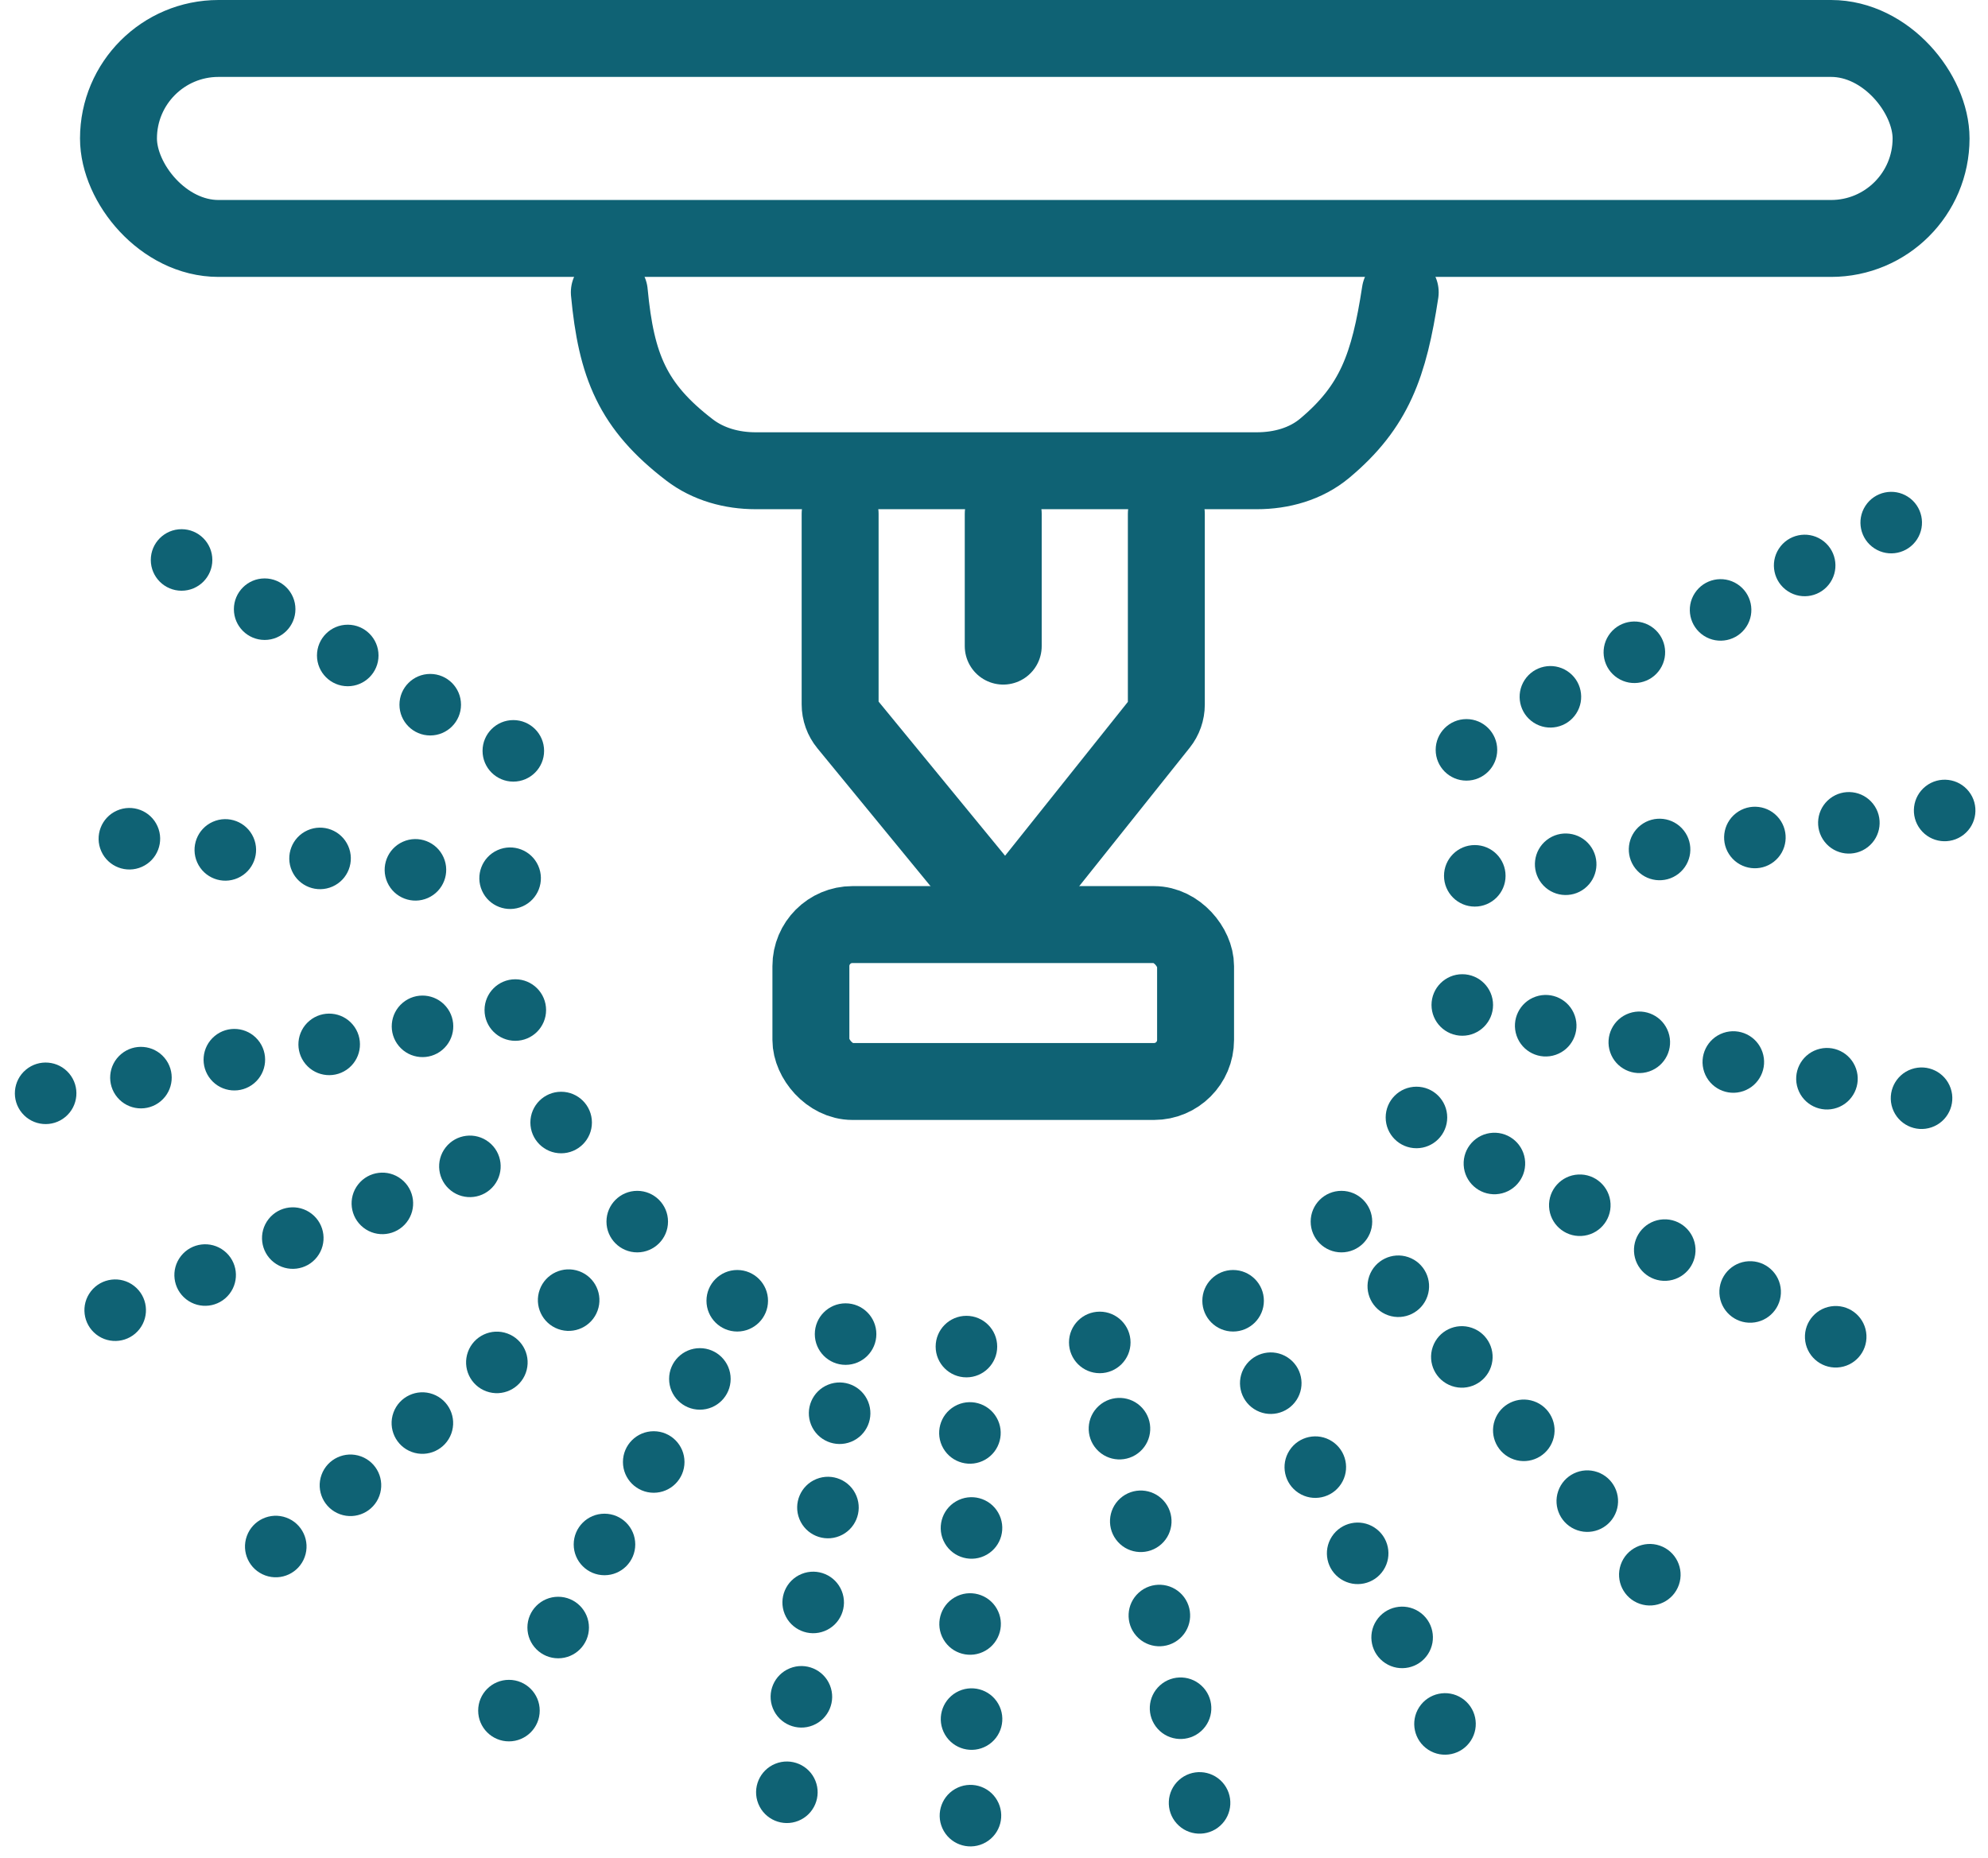 <svg width="646" height="604" viewBox="0 0 646 604" fill="none" xmlns="http://www.w3.org/2000/svg">
<path d="M326 167V210" stroke="#0F6274" stroke-width="25" stroke-linecap="round"/>
<circle cx="166.804" cy="244.039" r="10" fill="#0F6274"/>
<circle cx="139.804" cy="229.039" r="10" fill="#0F6274"/>
<circle cx="113" cy="213.039" r="10" fill="#0F6274"/>
<circle cx="86.001" cy="197.995" r="10" fill="#0F6274"/>
<circle cx="59.001" cy="181.995" r="10" fill="#0F6274"/>
<circle cx="165.762" cy="285.434" r="10" transform="rotate(-24 165.762 285.434)" fill="#0F6274"/>
<circle cx="134.995" cy="282.712" r="10" transform="rotate(-24 134.995 282.712)" fill="#0F6274"/>
<circle cx="104.001" cy="278.998" r="10" transform="rotate(-24 104.001 278.998)" fill="#0F6274"/>
<circle cx="73.216" cy="276.236" r="10" transform="rotate(-24 73.216 276.236)" fill="#0F6274"/>
<circle cx="42.043" cy="272.601" r="10" transform="rotate(-24 42.043 272.601)" fill="#0F6274"/>
<circle cx="167.45" cy="328.281" r="10" fill="#0F6274"/>
<circle cx="182.345" cy="364.839" r="10" fill="#0F6274"/>
<circle cx="207.071" cy="397.043" r="10" fill="#0F6274"/>
<circle cx="239.568" cy="422.77" r="10" fill="#0F6274"/>
<circle cx="274.772" cy="433.602" r="10" fill="#0F6274"/>
<circle cx="314.04" cy="437.664" r="10" fill="#0F6274"/>
<circle cx="357.368" cy="436.31" r="10" fill="#0F6274"/>
<circle cx="400.698" cy="422.77" r="10" fill="#0F6274"/>
<circle cx="435.902" cy="397.043" r="10" fill="#0F6274"/>
<circle cx="460.275" cy="363.193" r="10" fill="#0F6274"/>
<circle cx="475.169" cy="326.635" r="10" fill="#0F6274"/>
<circle cx="479.231" cy="284.659" r="10" fill="#0F6274"/>
<circle cx="476.523" cy="243.716" r="10" fill="#0F6274"/>
<circle cx="137.294" cy="333.578" r="10" transform="rotate(-40 137.294 333.578)" fill="#0F6274"/>
<circle cx="106.969" cy="339.443" r="10" transform="rotate(-40 106.969 339.443)" fill="#0F6274"/>
<circle cx="76.152" cy="344.415" r="10" transform="rotate(-40 76.152 344.415)" fill="#0F6274"/>
<circle cx="45.798" cy="350.246" r="10" transform="rotate(-40 45.798 350.246)" fill="#0F6274"/>
<circle cx="14.831" cy="355.345" r="10" transform="rotate(-40 14.831 355.345)" fill="#0F6274"/>
<circle cx="152.694" cy="379.085" r="10" transform="rotate(-52 152.694 379.085)" fill="#0F6274"/>
<circle cx="124.251" cy="391.126" r="10" transform="rotate(-52 124.251 391.126)" fill="#0F6274"/>
<circle cx="95.141" cy="402.397" r="10" transform="rotate(-52 95.141 402.397)" fill="#0F6274"/>
<circle cx="66.663" cy="414.411" r="10" transform="rotate(-52 66.663 414.411)" fill="#0F6274"/>
<circle cx="37.432" cy="425.837" r="10" transform="rotate(-52 37.432 425.837)" fill="#0F6274"/>
<circle cx="184.784" cy="422.564" r="10" transform="rotate(-70 184.784 422.564)" fill="#0F6274"/>
<circle cx="161.454" cy="442.806" r="10" transform="rotate(-70 161.454 442.806)" fill="#0F6274"/>
<circle cx="137.252" cy="462.521" r="10" transform="rotate(-70 137.252 462.521)" fill="#0F6274"/>
<circle cx="113.881" cy="482.747" r="10" transform="rotate(-70 113.881 482.747)" fill="#0F6274"/>
<circle cx="89.611" cy="502.646" r="10" transform="rotate(-70 89.611 502.646)" fill="#0F6274"/>
<circle cx="227.426" cy="448.171" r="10" transform="rotate(-90 227.426 448.171)" fill="#0F6274"/>
<circle cx="212.426" cy="475.171" r="10" transform="rotate(-90 212.426 475.171)" fill="#0F6274"/>
<circle cx="196.426" cy="501.975" r="10" transform="rotate(-90 196.426 501.975)" fill="#0F6274"/>
<circle cx="181.382" cy="528.975" r="10" transform="rotate(-90 181.382 528.975)" fill="#0F6274"/>
<circle cx="165.382" cy="555.975" r="10" transform="rotate(-90 165.382 555.975)" fill="#0F6274"/>
<circle cx="272.834" cy="459.324" r="10" transform="rotate(-112 272.834 459.324)" fill="#0F6274"/>
<circle cx="269.041" cy="489.977" r="10" transform="rotate(-112 269.041 489.977)" fill="#0F6274"/>
<circle cx="264.246" cy="520.823" r="10" transform="rotate(-112 264.246 520.823)" fill="#0F6274"/>
<circle cx="260.412" cy="551.492" r="10" transform="rotate(-112 260.412 551.492)" fill="#0F6274"/>
<circle cx="255.692" cy="582.52" r="10" transform="rotate(-112 255.692 582.52)" fill="#0F6274"/>
<circle cx="315.178" cy="465.73" r="10" transform="rotate(-120 315.178 465.73)" fill="#0F6274"/>
<circle cx="315.688" cy="496.613" r="10" transform="rotate(-120 315.688 496.613)" fill="#0F6274"/>
<circle cx="315.233" cy="527.826" r="10" transform="rotate(-120 315.233 527.826)" fill="#0F6274"/>
<circle cx="315.705" cy="558.731" r="10" transform="rotate(-120 315.705 558.731)" fill="#0F6274"/>
<circle cx="315.348" cy="590.113" r="10" transform="rotate(-120 315.348 590.113)" fill="#0F6274"/>
<circle cx="363.772" cy="464.343" r="10" transform="rotate(-132 363.772 464.343)" fill="#0F6274"/>
<circle cx="370.691" cy="494.444" r="10" transform="rotate(-132 370.691 494.444)" fill="#0F6274"/>
<circle cx="376.736" cy="525.069" r="10" transform="rotate(-132 376.736 525.069)" fill="#0F6274"/>
<circle cx="383.622" cy="555.201" r="10" transform="rotate(-132 383.622 555.201)" fill="#0F6274"/>
<circle cx="389.799" cy="585.972" r="10" transform="rotate(-132 389.799 585.972)" fill="#0F6274"/>
<circle cx="412.934" cy="449.557" r="10" transform="rotate(-147 412.934 449.557)" fill="#0F6274"/>
<circle cx="427.409" cy="476.842" r="10" transform="rotate(-147 427.409 476.842)" fill="#0F6274"/>
<circle cx="441.174" cy="504.86" r="10" transform="rotate(-147 441.174 504.86)" fill="#0F6274"/>
<circle cx="455.624" cy="532.182" r="10" transform="rotate(-147 455.624 532.182)" fill="#0F6274"/>
<circle cx="469.554" cy="560.306" r="10" transform="rotate(-147 469.554 560.306)" fill="#0F6274"/>
<circle cx="454.379" cy="418.051" r="10" transform="rotate(-161 454.379 418.051)" fill="#0F6274"/>
<circle cx="475.025" cy="441.024" r="10" transform="rotate(-161 475.025 441.024)" fill="#0F6274"/>
<circle cx="495.159" cy="464.878" r="10" transform="rotate(-161 495.159 464.878)" fill="#0F6274"/>
<circle cx="515.79" cy="487.893" r="10" transform="rotate(-161 515.79 487.893)" fill="#0F6274"/>
<circle cx="536.11" cy="511.812" r="10" transform="rotate(-161 536.11 511.812)" fill="#0F6274"/>
<circle cx="485.608" cy="378.157" r="10" transform="rotate(177 485.608 378.157)" fill="#0F6274"/>
<circle cx="513.356" cy="391.724" r="10" transform="rotate(177 513.356 391.724)" fill="#0F6274"/>
<circle cx="540.96" cy="406.299" r="10" transform="rotate(177 540.96 406.299)" fill="#0F6274"/>
<circle cx="568.711" cy="419.909" r="10" transform="rotate(177 568.711 419.909)" fill="#0F6274"/>
<circle cx="596.511" cy="434.474" r="10" transform="rotate(177 596.511 434.474)" fill="#0F6274"/>
<circle cx="502.276" cy="333.375" r="10" transform="rotate(161 502.276 333.375)" fill="#0F6274"/>
<circle cx="532.689" cy="338.767" r="10" transform="rotate(161 532.689 338.767)" fill="#0F6274"/>
<circle cx="563.241" cy="345.169" r="10" transform="rotate(161 563.241 345.169)" fill="#0F6274"/>
<circle cx="593.668" cy="350.603" r="10" transform="rotate(161 593.668 350.603)" fill="#0F6274"/>
<circle cx="624.406" cy="356.941" r="10" transform="rotate(161 624.406 356.941)" fill="#0F6274"/>
<circle cx="508.767" cy="280.897" r="10" transform="rotate(142 508.767 280.897)" fill="#0F6274"/>
<circle cx="539.278" cy="276.095" r="10" transform="rotate(142 539.278 276.095)" fill="#0F6274"/>
<circle cx="570.25" cy="272.201" r="10" transform="rotate(142 570.25 272.201)" fill="#0F6274"/>
<circle cx="600.788" cy="267.433" r="10" transform="rotate(142 600.788 267.433)" fill="#0F6274"/>
<circle cx="631.915" cy="263.418" r="10" transform="rotate(142 631.915 263.418)" fill="#0F6274"/>
<circle cx="503.802" cy="226.474" r="10" transform="rotate(123 503.802 226.474)" fill="#0F6274"/>
<circle cx="531.087" cy="211.999" r="10" transform="rotate(123 531.087 211.999)" fill="#0F6274"/>
<circle cx="559.104" cy="198.234" r="10" transform="rotate(123 559.104 198.234)" fill="#0F6274"/>
<circle cx="586.426" cy="183.784" r="10" transform="rotate(123 586.426 183.784)" fill="#0F6274"/>
<circle cx="614.55" cy="169.854" r="10" transform="rotate(123 614.55 169.854)" fill="#0F6274"/>
<path d="M273 167V228.923C273 231.236 273.802 233.477 275.269 235.266L318.897 288.445C322.933 293.364 330.476 293.313 334.445 288.339L376.817 235.236C378.23 233.465 379 231.266 379 228.999V167" stroke="#0F6274" stroke-width="25" stroke-linecap="round"/>
<path d="M198 95C200.254 118.939 205.548 132.053 224.05 146.229C230.168 150.917 237.833 153 245.541 153H408.408C416.381 153 424.335 150.806 430.452 145.691C446.656 132.14 451.381 118.697 455 95" stroke="#0F6274" stroke-width="25" stroke-linecap="round"/>
<rect x="38.5" y="12.5" width="589" height="65" rx="32.5" stroke="#0F6274" stroke-width="25"/>
<rect x="263.5" y="300.5" width="125" height="51" rx="13.5" stroke="#0F6274" stroke-width="25"/>
</svg>
